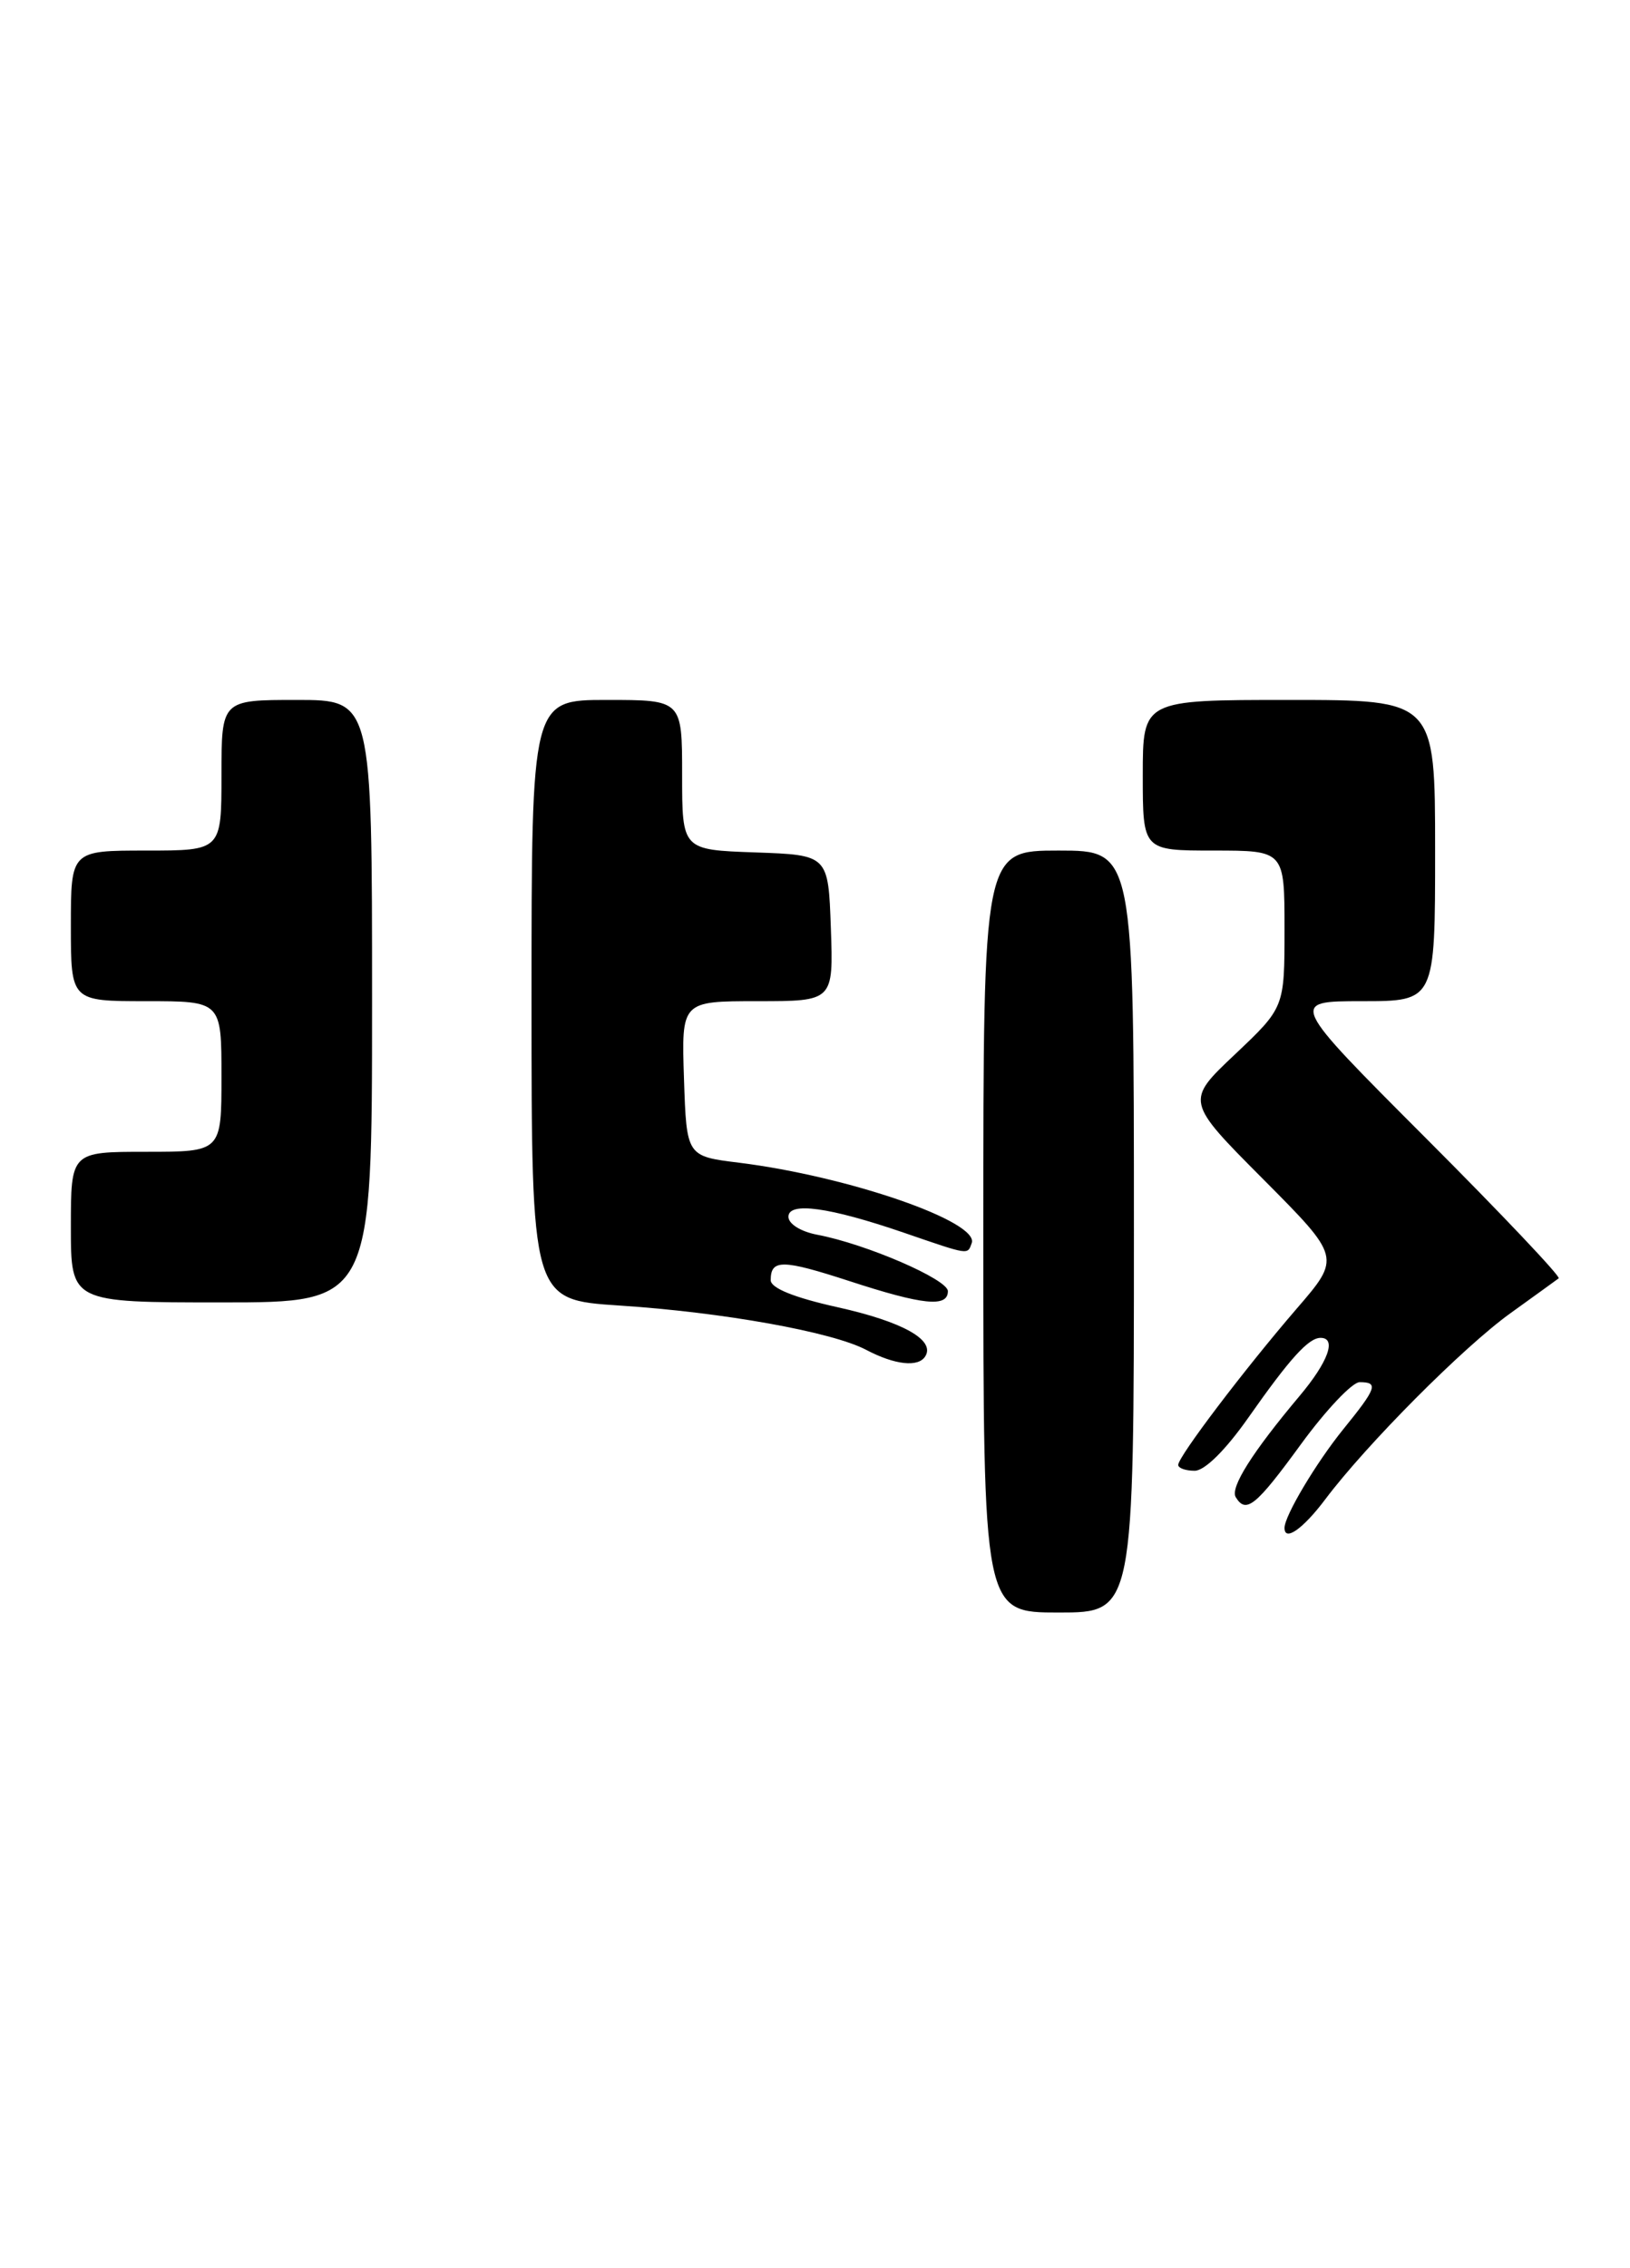 <?xml version="1.0" encoding="UTF-8" standalone="no"?>
<!DOCTYPE svg PUBLIC "-//W3C//DTD SVG 1.1//EN" "http://www.w3.org/Graphics/SVG/1.1/DTD/svg11.dtd" >
<svg xmlns="http://www.w3.org/2000/svg" xmlns:xlink="http://www.w3.org/1999/xlink" version="1.1" viewBox="0 0 184 256">
 <g >
 <path fill="currentColor"
d=" M 128.00 139.00 C 128.00 96.00 128.00 96.00 119.50 96.00 C 111.00 96.00 111.00 96.00 111.00 139.00 C 111.00 182.00 111.00 182.00 119.50 182.00 C 128.00 182.00 128.00 182.00 128.00 139.00 Z  M 149.58 169.25 C 154.26 163.02 165.19 152.04 170.50 148.22 C 173.25 146.24 175.70 144.47 175.95 144.28 C 176.20 144.09 169.46 136.97 160.96 128.46 C 145.52 113.00 145.52 113.00 153.76 113.00 C 162.00 113.00 162.00 113.00 162.00 96.00 C 162.00 79.00 162.00 79.00 145.50 79.00 C 129.00 79.00 129.00 79.00 129.00 87.50 C 129.00 96.00 129.00 96.00 137.00 96.00 C 145.00 96.00 145.00 96.00 145.00 104.85 C 145.00 113.71 145.00 113.71 139.41 119.00 C 133.82 124.28 133.82 124.28 142.60 133.10 C 151.37 141.92 151.37 141.92 146.37 147.71 C 140.50 154.52 133.00 164.40 133.00 165.34 C 133.00 165.70 133.83 166.00 134.86 166.00 C 135.99 166.00 138.34 163.67 140.90 160.03 C 145.60 153.33 147.71 151.00 149.07 151.00 C 150.92 151.00 149.93 153.72 146.69 157.57 C 141.34 163.94 138.83 167.92 139.50 168.99 C 140.66 170.88 141.76 170.00 146.86 163.00 C 149.67 159.15 152.65 156.00 153.48 156.00 C 155.64 156.00 155.42 156.65 151.62 161.33 C 148.55 165.13 145.00 171.09 145.00 172.45 C 145.00 174.03 147.08 172.57 149.58 169.25 Z  M 104.45 153.08 C 105.59 151.24 101.91 149.18 94.54 147.54 C 89.63 146.45 87.00 145.38 87.00 144.49 C 87.00 142.11 88.31 142.13 95.88 144.59 C 104.18 147.30 107.00 147.59 107.00 145.73 C 107.00 144.40 97.76 140.40 92.25 139.36 C 90.40 139.01 89.00 138.14 89.00 137.33 C 89.00 135.61 93.63 136.25 102.00 139.12 C 109.48 141.69 109.20 141.65 109.69 140.31 C 110.58 137.89 95.78 132.77 83.42 131.23 C 77.50 130.50 77.50 130.50 77.21 121.75 C 76.92 113.00 76.92 113.00 85.50 113.00 C 94.08 113.00 94.08 113.00 93.79 104.75 C 93.50 96.50 93.50 96.50 85.25 96.21 C 77.00 95.92 77.00 95.92 77.00 87.46 C 77.00 79.00 77.00 79.00 68.50 79.00 C 60.00 79.00 60.00 79.00 60.00 112.85 C 60.00 146.70 60.00 146.70 69.91 147.35 C 81.59 148.11 93.94 150.33 97.77 152.35 C 101.02 154.06 103.67 154.35 104.45 153.08 Z  M 42.00 113.00 C 42.00 79.00 42.00 79.00 33.50 79.00 C 25.00 79.00 25.00 79.00 25.00 87.50 C 25.00 96.00 25.00 96.00 16.50 96.00 C 8.00 96.00 8.00 96.00 8.00 104.50 C 8.00 113.00 8.00 113.00 16.50 113.00 C 25.00 113.00 25.00 113.00 25.00 121.50 C 25.00 130.00 25.00 130.00 16.50 130.00 C 8.00 130.00 8.00 130.00 8.00 138.50 C 8.00 147.00 8.00 147.00 25.00 147.00 C 42.00 147.00 42.00 147.00 42.00 113.00 Z "/>
</g>
</svg>